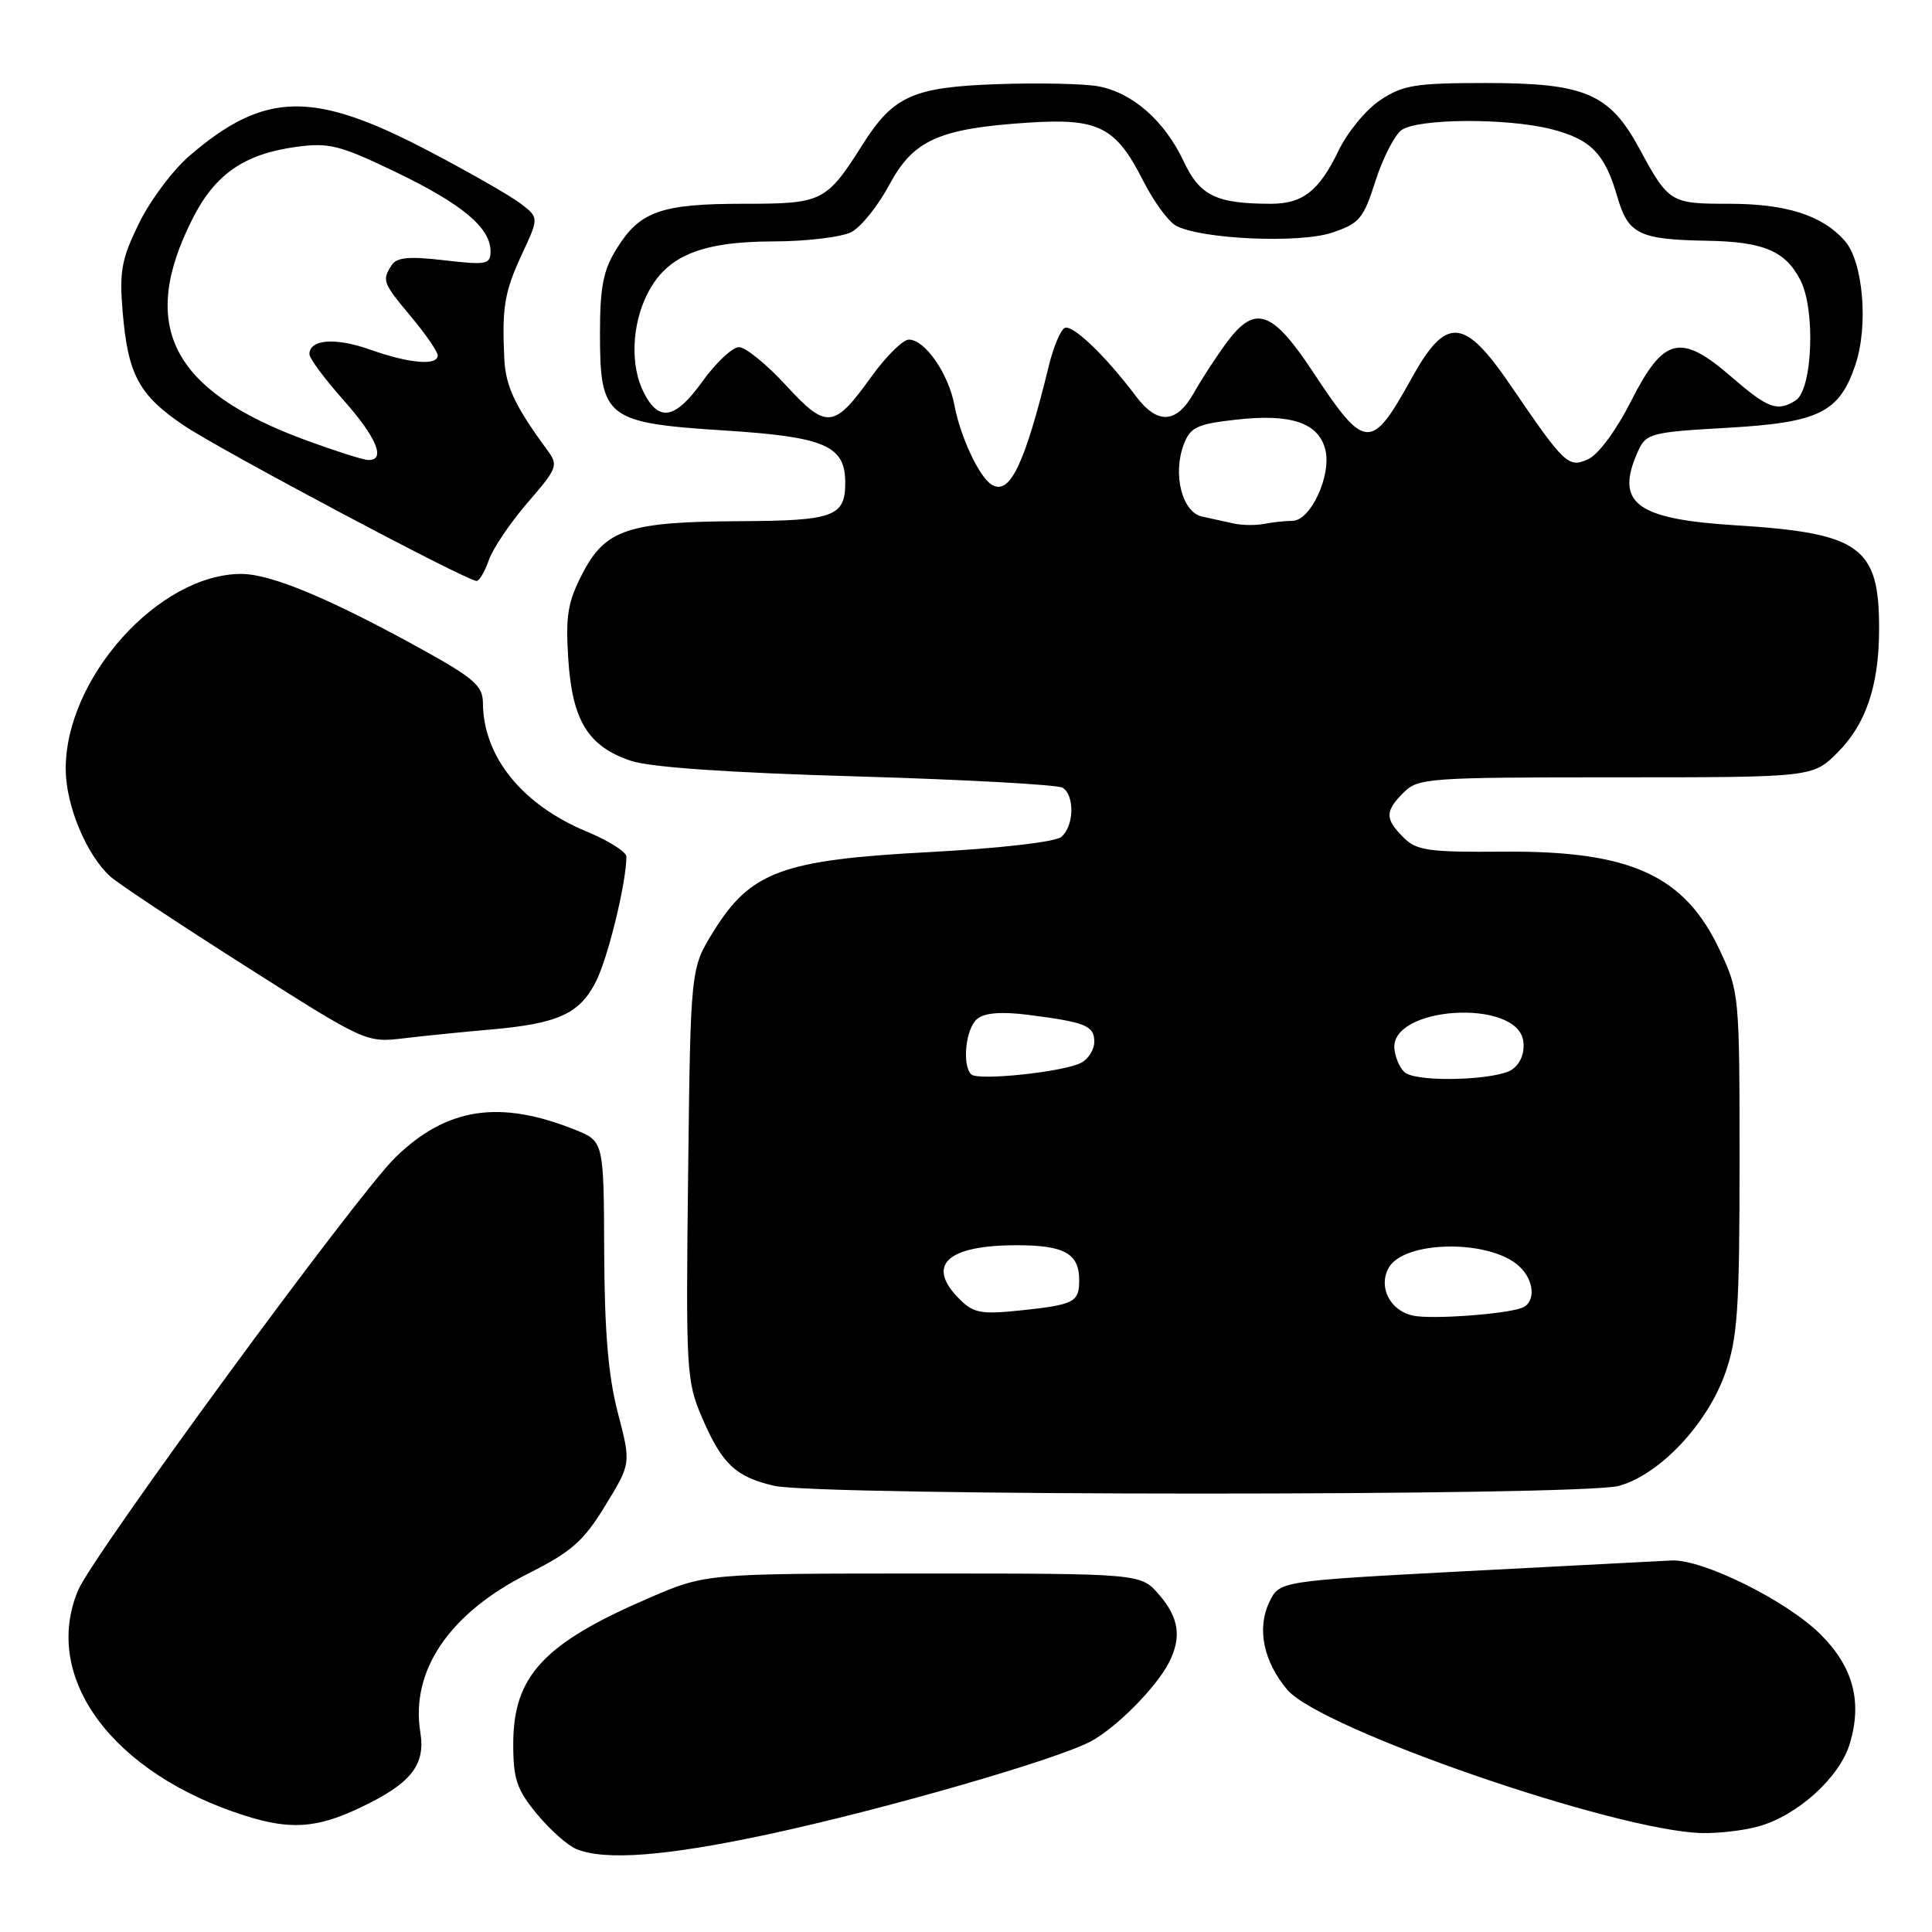 <?xml version="1.0" encoding="UTF-8" standalone="no"?>
<!DOCTYPE svg PUBLIC "-//W3C//DTD SVG 1.1//EN" "http://www.w3.org/Graphics/SVG/1.1/DTD/svg11.dtd" >
<svg xmlns="http://www.w3.org/2000/svg" xmlns:xlink="http://www.w3.org/1999/xlink" version="1.1" viewBox="0 0 256 256">
 <g >
 <path fill="currentColor"
d=" M 102.00 243.01 C 117.11 239.76 139.93 233.19 144.50 230.76 C 147.87 228.98 153.18 223.63 154.88 220.32 C 156.60 216.96 156.23 214.38 153.59 211.31 C 151.17 208.50 151.17 208.50 122.34 208.50 C 93.50 208.50 93.50 208.50 85.91 211.78 C 72.05 217.76 68.02 222.09 68.01 231.02 C 68.00 235.74 68.46 237.10 71.14 240.36 C 72.87 242.45 75.23 244.55 76.39 245.02 C 80.25 246.58 88.36 245.94 102.00 243.01 Z  M 233.00 242.01 C 238.19 240.57 243.76 235.52 245.11 231.04 C 246.78 225.47 245.56 220.89 241.26 216.59 C 236.80 212.13 225.65 206.59 221.50 206.77 C 219.85 206.85 207.48 207.49 194.01 208.20 C 169.52 209.50 169.52 209.50 168.19 212.29 C 166.52 215.78 167.41 220.14 170.56 223.89 C 174.93 229.08 213.99 242.59 225.50 242.89 C 227.70 242.94 231.07 242.55 233.00 242.01 Z  M 47.50 239.63 C 54.41 236.39 56.41 233.93 55.70 229.56 C 54.37 221.37 59.53 213.77 70.00 208.50 C 75.74 205.61 77.32 204.22 80.20 199.50 C 83.62 193.92 83.62 193.92 81.87 187.21 C 80.60 182.37 80.10 176.42 80.06 165.86 C 80.00 151.22 80.00 151.22 76.18 149.69 C 66.18 145.69 59.19 146.76 52.42 153.33 C 47.35 158.25 12.31 206.05 10.35 210.72 C 5.49 222.31 14.91 235.02 32.50 240.60 C 38.42 242.47 41.93 242.25 47.50 239.63 Z  M 214.50 196.89 C 219.93 195.40 226.27 188.66 228.64 181.85 C 230.24 177.24 230.50 173.37 230.50 154.00 C 230.50 131.81 230.46 131.42 227.88 125.91 C 223.22 115.97 216.07 112.71 199.22 112.85 C 189.26 112.93 187.71 112.71 185.97 110.97 C 183.49 108.49 183.50 107.50 186.00 105.00 C 187.90 103.10 189.33 103.00 214.10 103.00 C 240.20 103.00 240.20 103.00 243.50 99.70 C 247.26 95.94 248.99 90.79 248.99 83.32 C 249.01 72.45 246.50 70.64 230.06 69.61 C 216.68 68.78 213.92 66.67 217.09 59.69 C 218.12 57.44 218.84 57.25 228.80 56.69 C 241.00 56.00 243.69 54.69 245.83 48.40 C 247.61 43.19 246.88 34.64 244.42 31.88 C 241.42 28.51 236.67 27.00 229.07 27.00 C 221.32 27.00 221.12 26.88 217.17 19.59 C 213.25 12.39 209.98 11.00 196.91 11.00 C 187.56 11.00 185.89 11.27 182.90 13.26 C 181.03 14.50 178.55 17.50 177.38 19.93 C 174.81 25.28 172.63 27.00 168.43 27.00 C 161.15 27.00 158.99 25.95 156.83 21.36 C 154.32 16.02 150.08 12.29 145.55 11.44 C 143.69 11.09 137.66 10.96 132.15 11.15 C 121.02 11.54 118.38 12.71 114.34 19.09 C 109.48 26.76 109.01 27.00 98.58 27.00 C 87.61 27.00 84.79 27.99 81.73 32.92 C 79.93 35.81 79.50 37.98 79.50 44.22 C 79.50 55.40 80.32 56.04 95.98 57.04 C 109.32 57.89 112.00 59.05 112.00 63.95 C 112.00 68.45 110.50 69.00 98.05 69.06 C 83.25 69.13 80.20 70.14 77.18 76.00 C 75.22 79.78 74.93 81.59 75.30 87.34 C 75.83 95.50 77.93 98.91 83.60 100.81 C 86.14 101.67 96.59 102.39 113.55 102.88 C 127.88 103.30 140.15 103.97 140.80 104.38 C 142.43 105.39 142.32 109.49 140.62 110.90 C 139.81 111.57 132.49 112.41 123.09 112.91 C 103.63 113.94 99.45 115.48 94.51 123.47 C 91.50 128.34 91.50 128.34 91.18 155.57 C 90.87 181.65 90.95 183.01 93.02 187.83 C 95.67 193.99 97.46 195.68 102.55 196.87 C 108.39 198.24 209.53 198.26 214.50 196.89 Z  M 65.00 136.42 C 73.95 135.63 76.78 134.35 78.96 130.08 C 80.56 126.93 83.00 116.94 83.00 113.50 C 83.00 112.88 80.64 111.39 77.75 110.19 C 69.18 106.64 64.02 100.24 63.99 93.13 C 63.97 90.88 62.80 89.85 55.83 86.00 C 43.75 79.33 35.93 76.06 32.00 76.05 C 21.03 76.02 8.56 89.95 8.71 102.06 C 8.77 106.84 11.50 113.35 14.64 116.16 C 15.66 117.08 23.70 122.41 32.50 128.00 C 48.43 138.13 48.52 138.17 53.50 137.58 C 56.25 137.25 61.42 136.73 65.00 136.42 Z  M 64.78 74.20 C 65.32 72.66 67.63 69.24 69.92 66.59 C 73.87 62.03 74.01 61.66 72.52 59.64 C 68.22 53.78 66.99 51.17 66.82 47.50 C 66.50 40.69 66.85 38.66 69.17 33.66 C 71.42 28.83 71.42 28.83 68.96 26.96 C 67.61 25.93 62.11 22.78 56.73 19.97 C 41.49 11.98 35.07 12.11 25.17 20.59 C 22.94 22.49 19.91 26.53 18.43 29.56 C 16.11 34.30 15.80 35.93 16.25 41.28 C 16.95 49.67 18.40 52.36 24.40 56.40 C 29.26 59.67 61.78 76.95 63.15 76.98 C 63.51 76.99 64.24 75.74 64.78 74.20 Z  M 187.25 174.33 C 184.22 173.70 182.61 170.60 183.98 168.04 C 185.94 164.37 197.28 164.17 201.25 167.74 C 203.33 169.60 203.54 172.58 201.66 173.30 C 199.46 174.14 189.68 174.85 187.25 174.33 Z  M 127.13 172.13 C 122.64 167.64 125.46 165.00 134.73 165.00 C 141.04 165.00 143.00 166.10 143.00 169.64 C 143.00 172.55 142.33 172.89 135.21 173.64 C 129.99 174.18 129.00 174.00 127.13 172.13 Z  M 128.69 142.36 C 127.45 141.12 127.96 136.28 129.47 135.02 C 130.47 134.20 132.64 134.02 136.22 134.47 C 143.84 135.44 145.00 135.91 145.00 138.03 C 145.00 139.08 144.21 140.34 143.25 140.83 C 140.90 142.05 129.57 143.24 128.69 142.36 Z  M 186.27 142.19 C 185.60 141.76 184.93 140.34 184.77 139.03 C 184.12 133.33 201.04 132.26 201.84 137.94 C 202.06 139.45 201.50 140.89 200.40 141.69 C 198.47 143.10 188.28 143.46 186.27 142.19 Z  M 163.50 69.37 C 162.40 69.12 160.51 68.71 159.29 68.45 C 156.64 67.89 155.35 62.83 156.86 58.88 C 157.72 56.61 158.60 56.19 163.77 55.61 C 171.04 54.78 174.71 56.01 175.61 59.57 C 176.46 62.95 173.68 68.99 171.27 69.01 C 170.29 69.02 168.60 69.20 167.50 69.42 C 166.40 69.63 164.60 69.61 163.50 69.37 Z  M 131.36 64.19 C 129.71 63.13 127.25 57.86 126.47 53.71 C 125.68 49.49 122.56 45.00 120.43 45.00 C 119.64 45.00 117.41 47.21 115.47 49.90 C 110.49 56.84 109.54 56.93 104.11 51.02 C 101.57 48.26 98.78 46.00 97.92 46.00 C 97.05 46.00 94.87 48.05 93.07 50.55 C 89.47 55.57 87.30 55.97 85.29 51.99 C 83.51 48.48 83.70 43.10 85.75 39.00 C 88.29 33.91 92.84 32.01 102.50 31.99 C 106.90 31.98 111.55 31.41 112.83 30.74 C 114.11 30.06 116.36 27.25 117.83 24.50 C 121.02 18.55 124.41 17.03 136.23 16.25 C 145.59 15.64 147.84 16.78 151.49 23.98 C 152.87 26.70 154.82 29.37 155.83 29.91 C 159.18 31.70 172.17 32.28 176.50 30.83 C 180.12 29.62 180.67 28.98 182.25 24.00 C 183.22 20.97 184.77 17.94 185.69 17.25 C 187.79 15.70 199.56 15.61 205.50 17.10 C 210.79 18.44 212.64 20.32 214.30 26.06 C 215.74 31.04 217.17 31.74 226.18 31.90 C 233.68 32.03 236.56 33.24 238.56 37.12 C 240.59 41.04 240.17 51.65 237.93 53.06 C 235.51 54.59 234.29 54.15 229.44 49.95 C 222.67 44.09 220.45 44.63 216.13 53.14 C 214.16 57.03 211.80 60.23 210.43 60.85 C 207.82 62.04 207.31 61.55 200.18 51.09 C 193.98 41.99 191.62 41.83 187.00 50.20 C 181.70 59.78 180.87 59.73 174.00 49.32 C 168.63 41.18 166.35 40.35 162.69 45.19 C 161.32 47.01 159.31 50.08 158.23 52.00 C 155.90 56.16 153.39 56.32 150.50 52.48 C 146.46 47.10 142.02 42.87 141.05 43.47 C 140.50 43.81 139.59 45.98 139.02 48.29 C 135.76 61.65 133.78 65.75 131.36 64.19 Z  M 40.50 58.32 C 22.69 51.76 18.31 43.19 25.52 28.97 C 28.50 23.08 32.34 20.42 39.19 19.47 C 43.59 18.87 44.97 19.21 52.40 22.78 C 61.21 27.01 65.00 30.17 65.00 33.29 C 65.00 35.04 64.48 35.14 58.88 34.49 C 54.20 33.94 52.55 34.10 51.89 35.14 C 50.60 37.18 50.71 37.47 54.50 42.00 C 56.42 44.30 58.00 46.60 58.00 47.09 C 58.00 48.49 54.25 48.17 49.06 46.33 C 44.44 44.69 41.00 44.95 41.00 46.94 C 41.00 47.48 43.02 50.21 45.50 53.00 C 49.94 58.00 51.19 61.05 48.75 60.95 C 48.06 60.92 44.35 59.73 40.50 58.32 Z "/>
</g>
</svg>